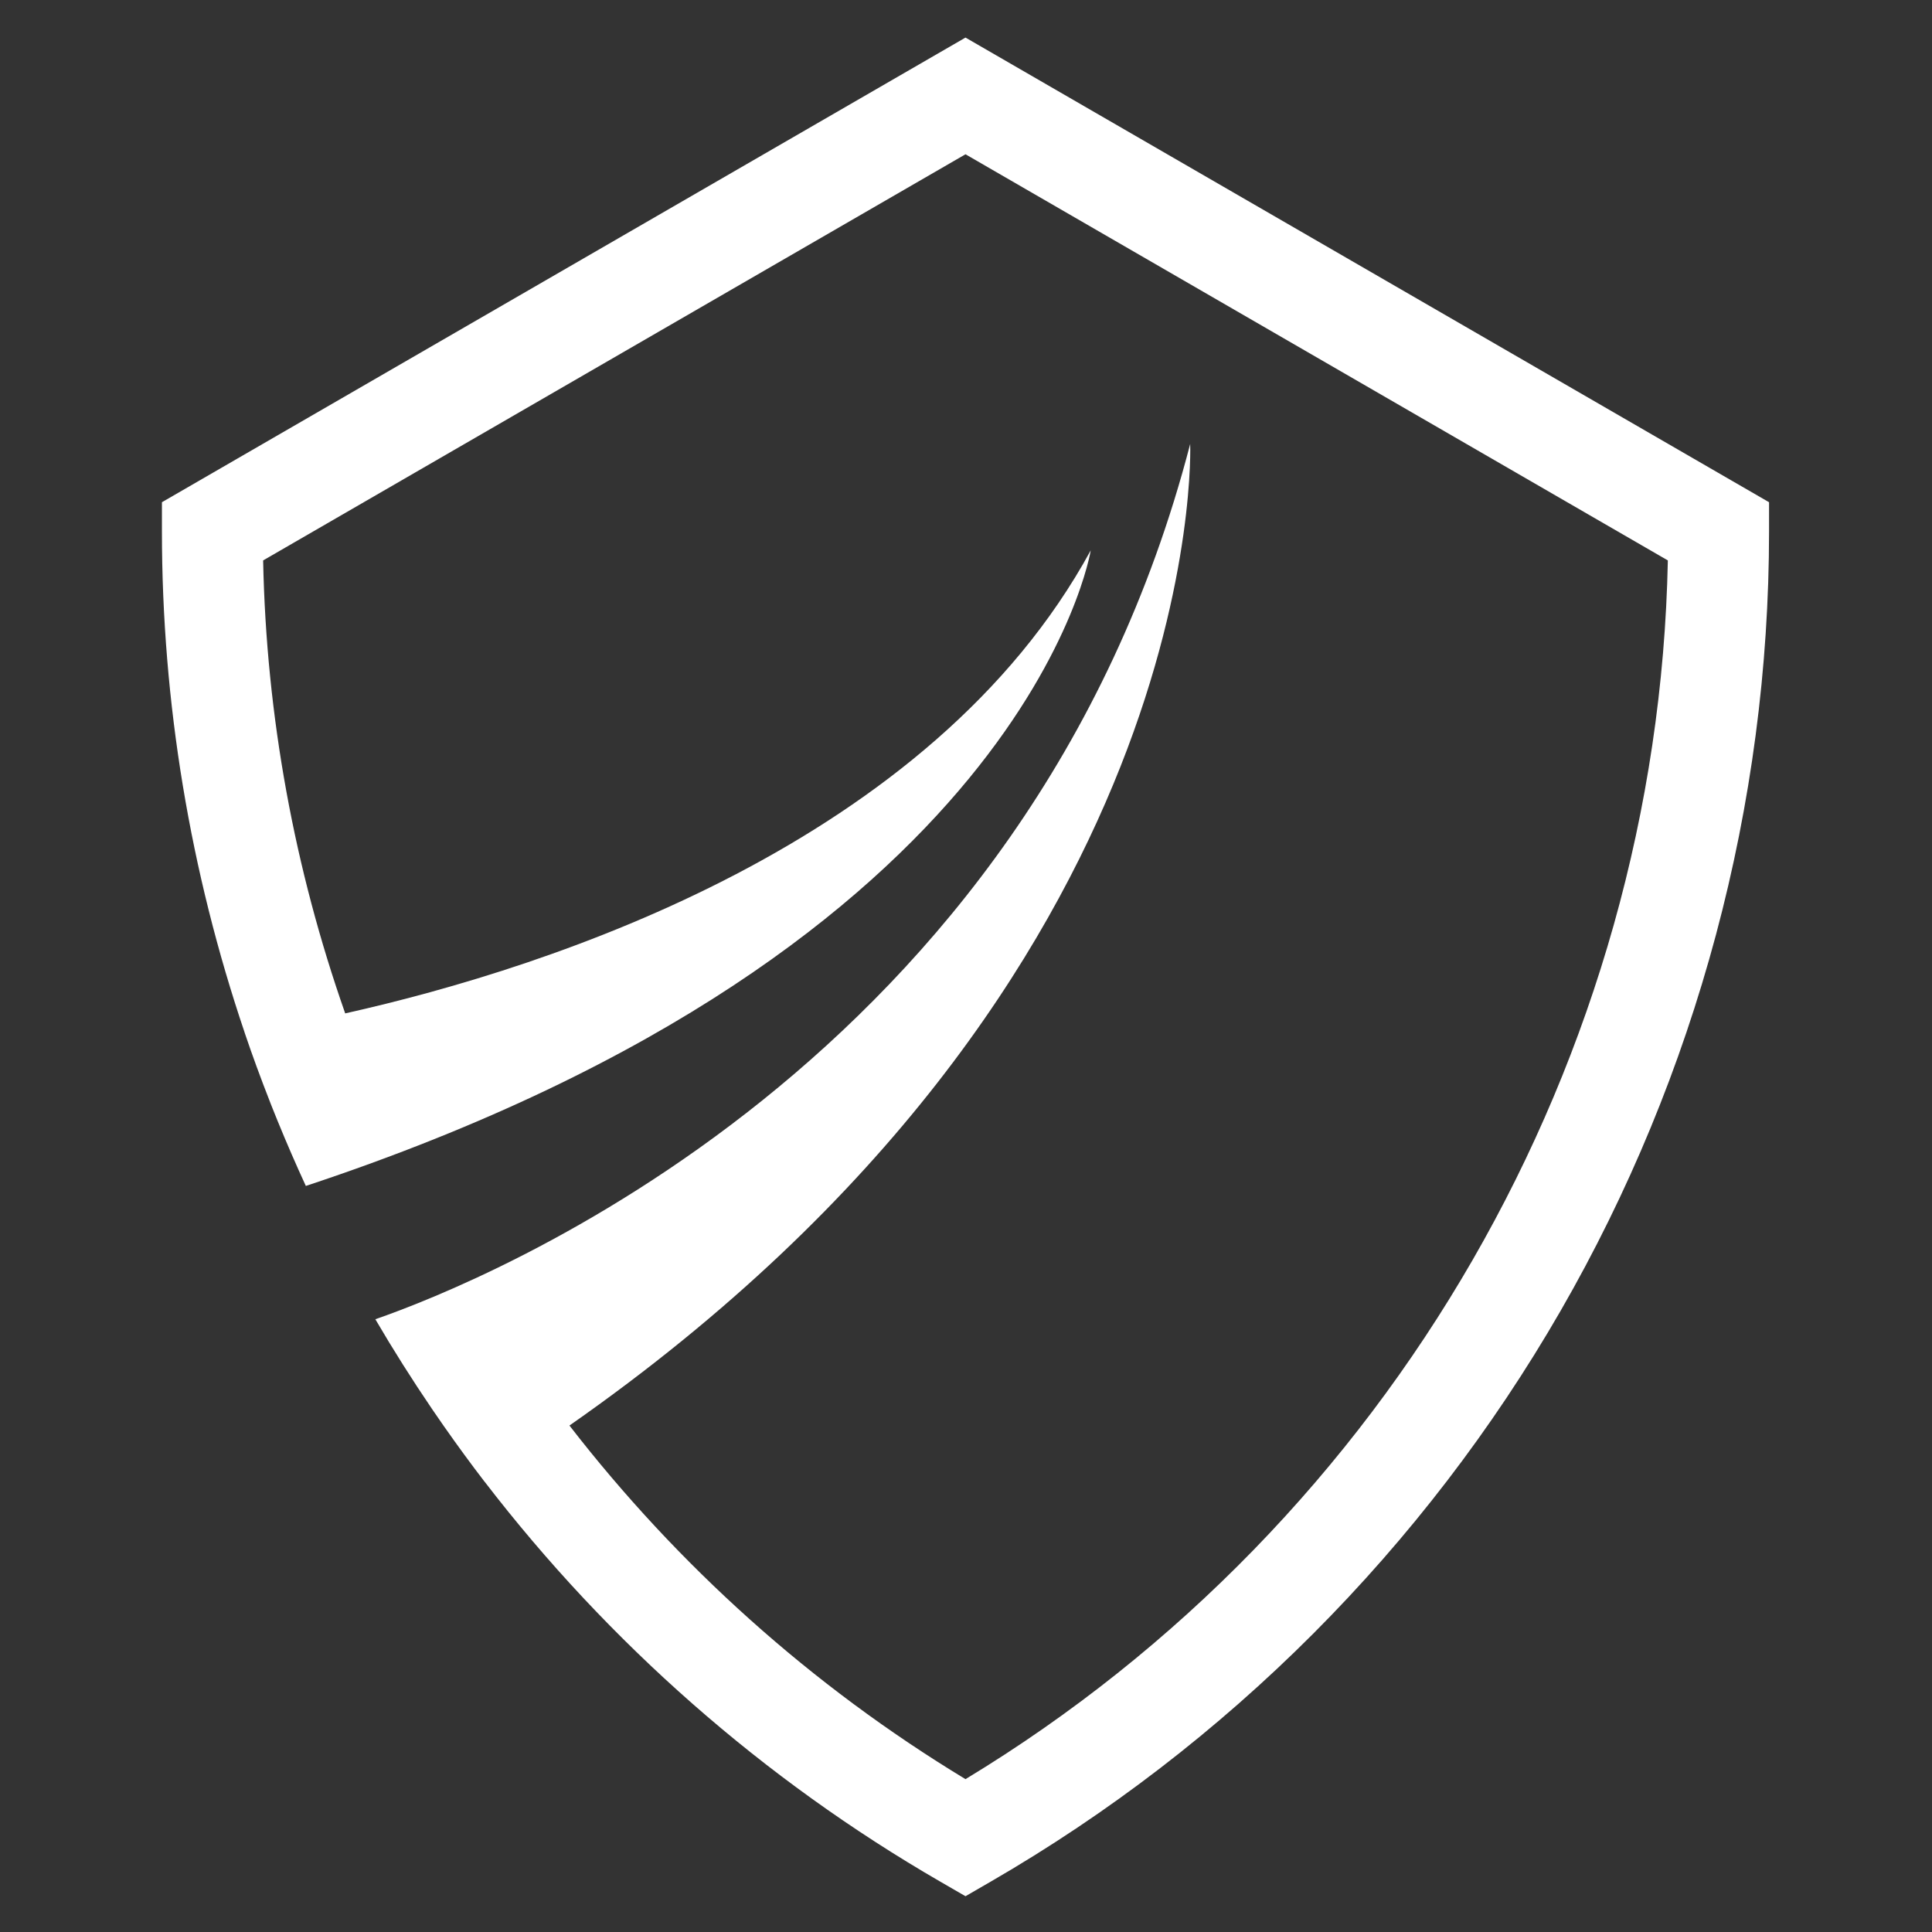<svg xmlns="http://www.w3.org/2000/svg" xmlns:xlink="http://www.w3.org/1999/xlink" width="500" zoomAndPan="magnify" viewBox="0 0 375 375" height="500" preserveAspectRatio="xMidYMid meet" version="1.0"><rect x="0" y="0" width="375" height="375" fill="#333333" stroke="none"/><defs><clipPath id="180e93204a"><path d="M 31.402 7.301 L 343.402 7.301 L 343.402 368.051 L 31.402 368.051 Z M 31.402 7.301 " clip-rule="nonzero"/></clipPath></defs><g clip-path="url(#180e93204a)"><path fill="#ffffff" d="M 187.402 7.293 L 31.43 97.48 L 31.43 103.145 C 31.43 136.32 36.91 169.199 47.488 200.426 C 47.484 200.426 47.484 200.426 47.48 200.426 C 48.992 204.895 50.621 209.324 52.344 213.719 C 52.457 214.008 52.57 214.301 52.684 214.594 C 52.98 215.34 53.281 216.09 53.586 216.836 C 53.703 217.125 53.816 217.418 53.938 217.711 L 53.941 217.711 C 55.656 221.906 57.461 226.07 59.363 230.191 C 199.457 183.789 211.711 106.824 211.711 106.824 C 180.781 163.594 107.34 187.68 67.004 196.699 C 57.188 168.75 51.684 139.105 51.074 108.777 L 187.402 29.945 L 323.727 108.777 C 321.785 205.516 270.066 295.27 187.402 345.332 C 157.398 327.164 131.48 303.762 110.531 276.695 C 235.066 189.719 231.016 86.168 231.016 86.168 C 199.785 206.562 93.578 248.867 72.855 256.066 C 76.32 261.992 79.988 267.789 83.836 273.453 C 83.973 273.652 84.113 273.852 84.25 274.055 C 84.906 275.016 85.57 275.98 86.238 276.938 C 86.258 276.965 86.277 276.992 86.301 277.02 C 88.816 280.609 91.402 284.145 94.066 287.613 C 94.07 287.609 94.074 287.609 94.074 287.609 C 118.129 318.918 148.176 345.375 182.504 365.223 L 187.402 368.055 L 192.297 365.223 C 238.168 338.699 276.41 300.398 302.895 254.457 C 329.371 208.516 343.371 156.191 343.371 103.145 L 343.371 97.48 L 187.402 7.293 " fill-opacity="1" fill-rule="nonzero"/></g></svg>